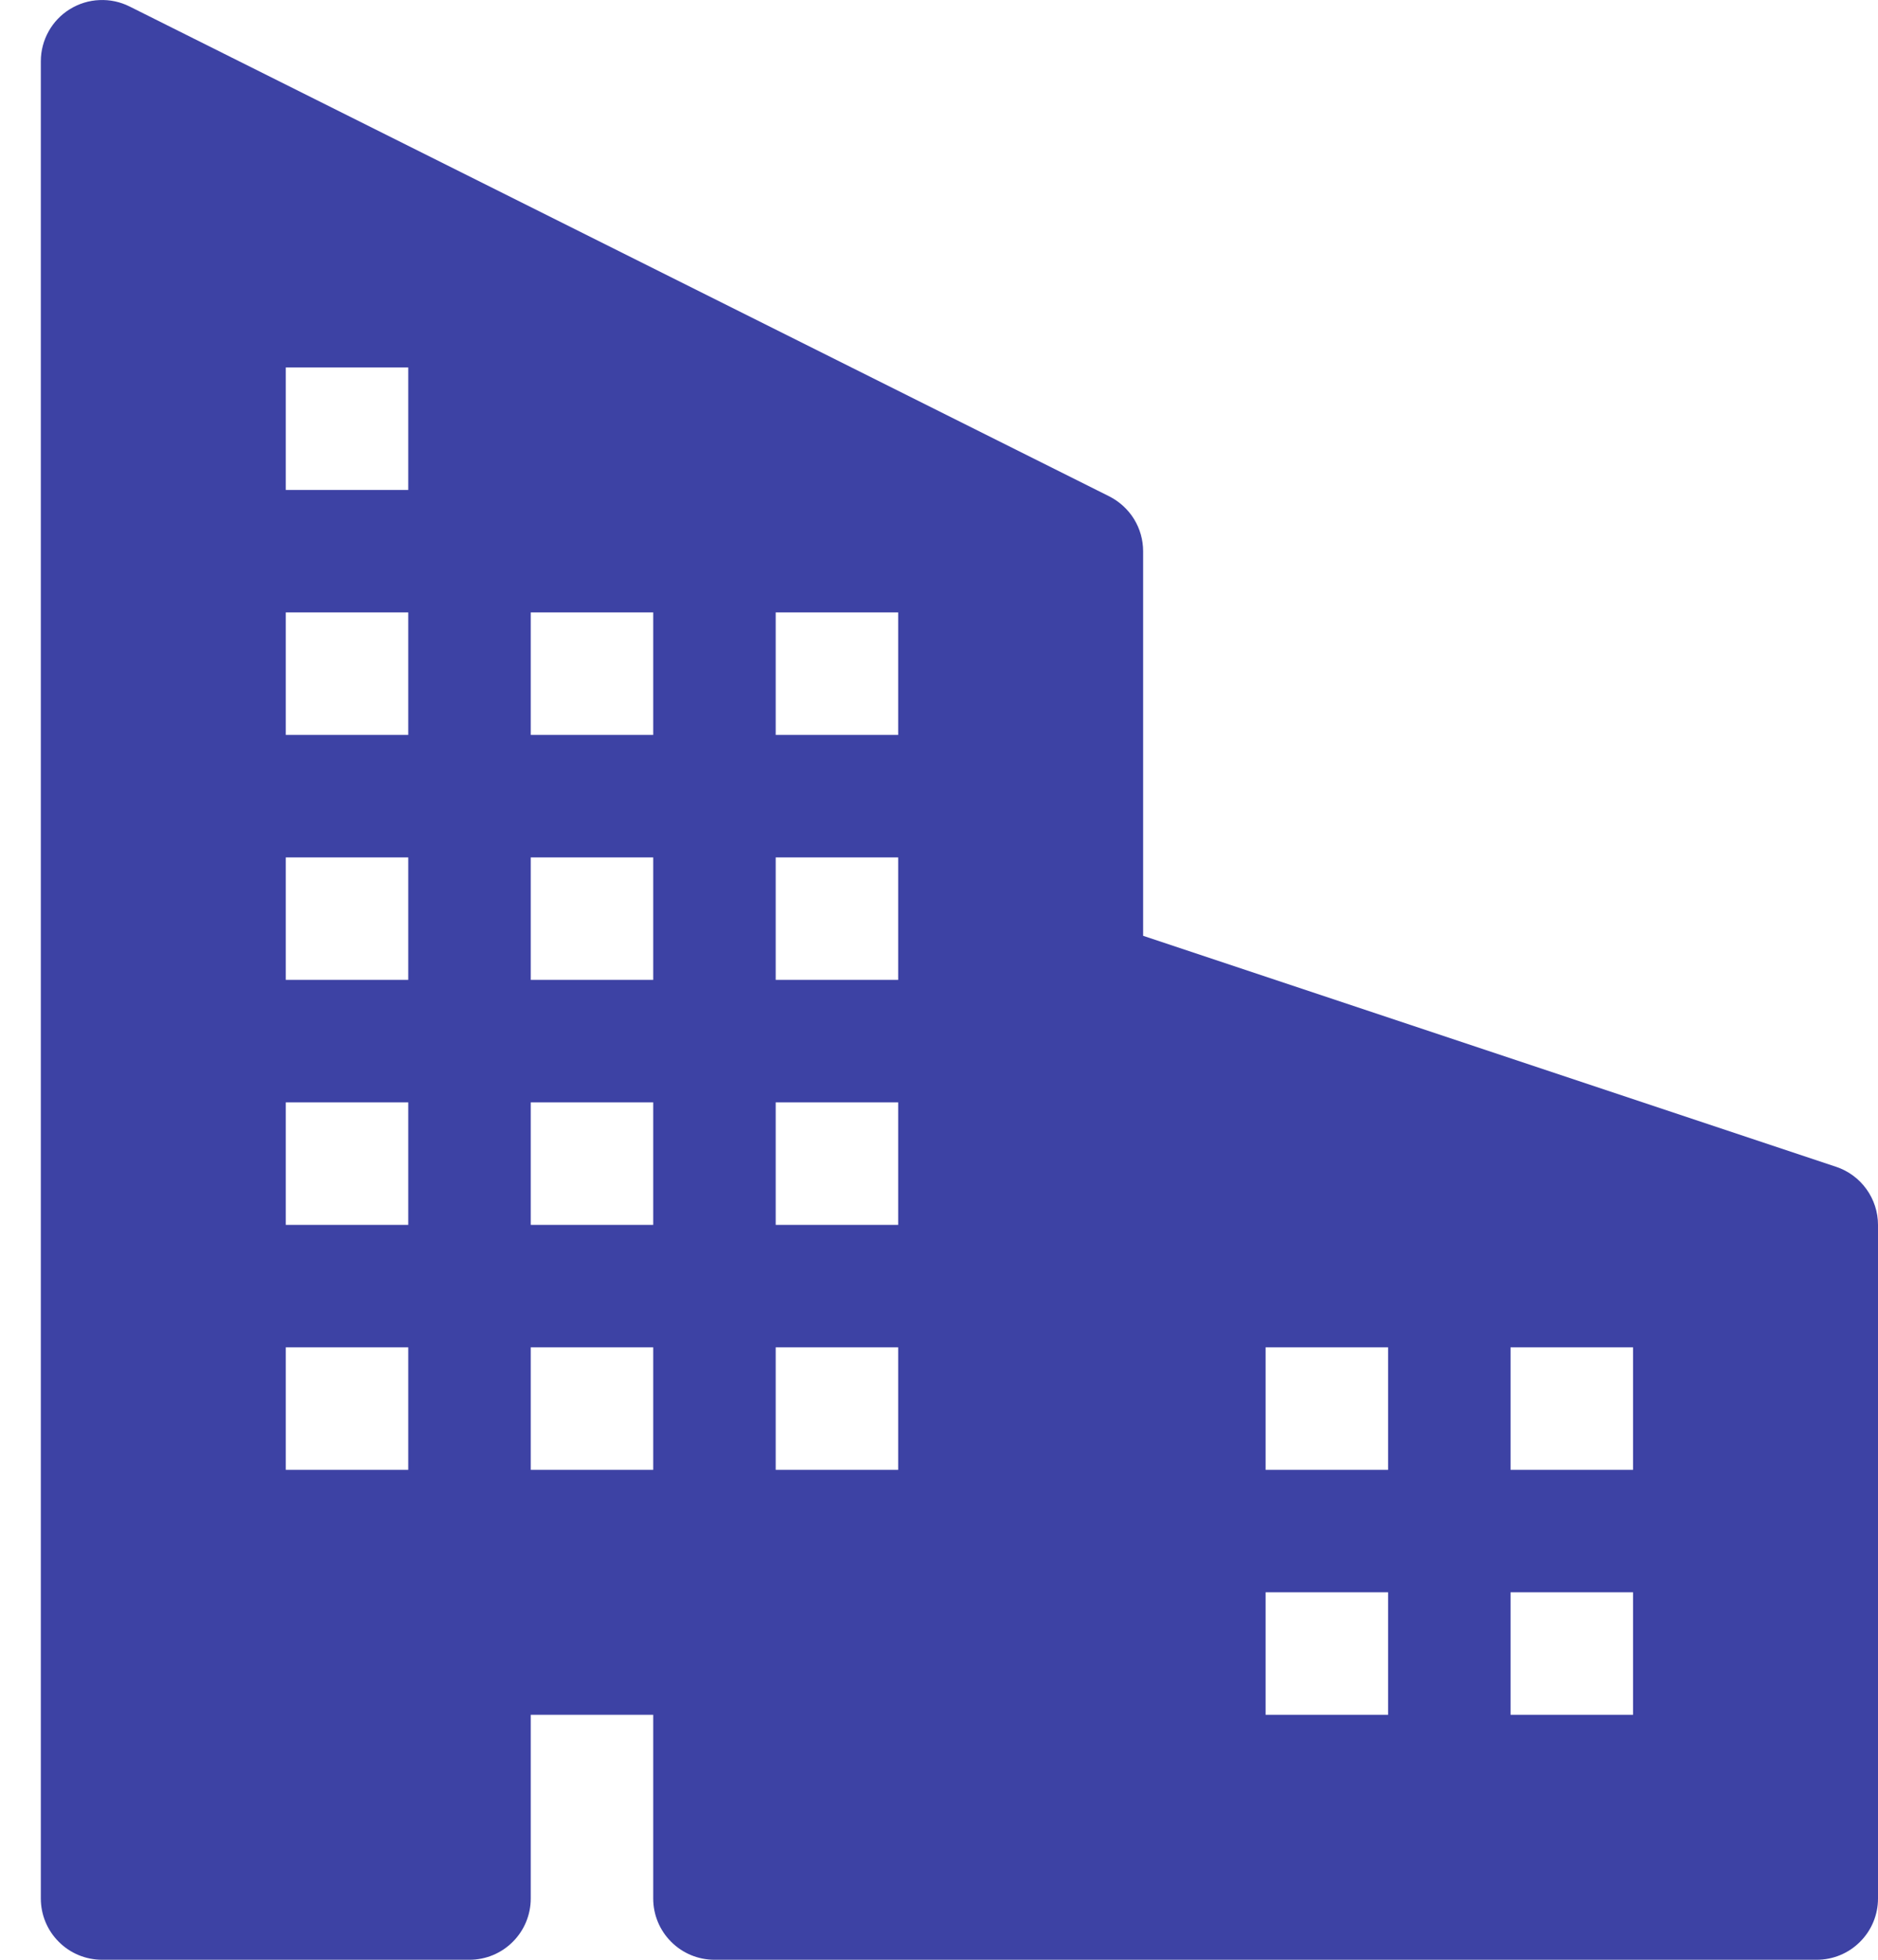<svg width="23" height="24" viewBox="0 0 23 24" fill="none" xmlns="http://www.w3.org/2000/svg">
<path d="M0.5 0.75C0.5 0.622 0.533 0.496 0.595 0.385C0.657 0.273 0.747 0.179 0.856 0.112C0.965 0.045 1.089 0.006 1.217 0.001C1.345 -0.005 1.472 0.022 1.586 0.079L13.586 6.079C13.71 6.142 13.815 6.238 13.888 6.356C13.961 6.474 14 6.611 14 6.75V11.46L22.487 14.289C22.636 14.339 22.766 14.434 22.858 14.562C22.95 14.689 23 14.843 23 15V23.25C23 23.449 22.921 23.64 22.78 23.78C22.64 23.921 22.449 24 22.25 24H8.75C8.551 24 8.36 23.921 8.22 23.78C8.079 23.64 8 23.449 8 23.25V21H6.5V23.25C6.5 23.449 6.421 23.64 6.28 23.78C6.14 23.921 5.949 24 5.75 24H1.25C1.051 24 0.86 23.921 0.72 23.78C0.579 23.64 0.5 23.449 0.5 23.25V0.75ZM20 16.5H18.5V18H20V16.5ZM17 16.5H15.5V18H17V16.5ZM18.5 19.5V21H20V19.5H18.5ZM17 19.5H15.5V21H17V19.5ZM3.5 4.5V6H5V4.5H3.5ZM11 7.5H9.5V9H11V7.5ZM9.5 10.5V12H11V10.5H9.5ZM11 13.5H9.5V15H11V13.5ZM8 13.5H6.5V15H8V13.5ZM9.5 16.5V18H11V16.5H9.5ZM8 16.5H6.5V18H8V16.5ZM3.5 13.5V15H5V13.5H3.5ZM5 16.5H3.5V18H5V16.5ZM8 10.5H6.5V12H8V10.5ZM3.5 10.5V12H5V10.5H3.5ZM6.5 7.5V9H8V7.5H6.5ZM5 7.5H3.5V9H5V7.5Z" fill="#3D42A4"/>
</svg>
